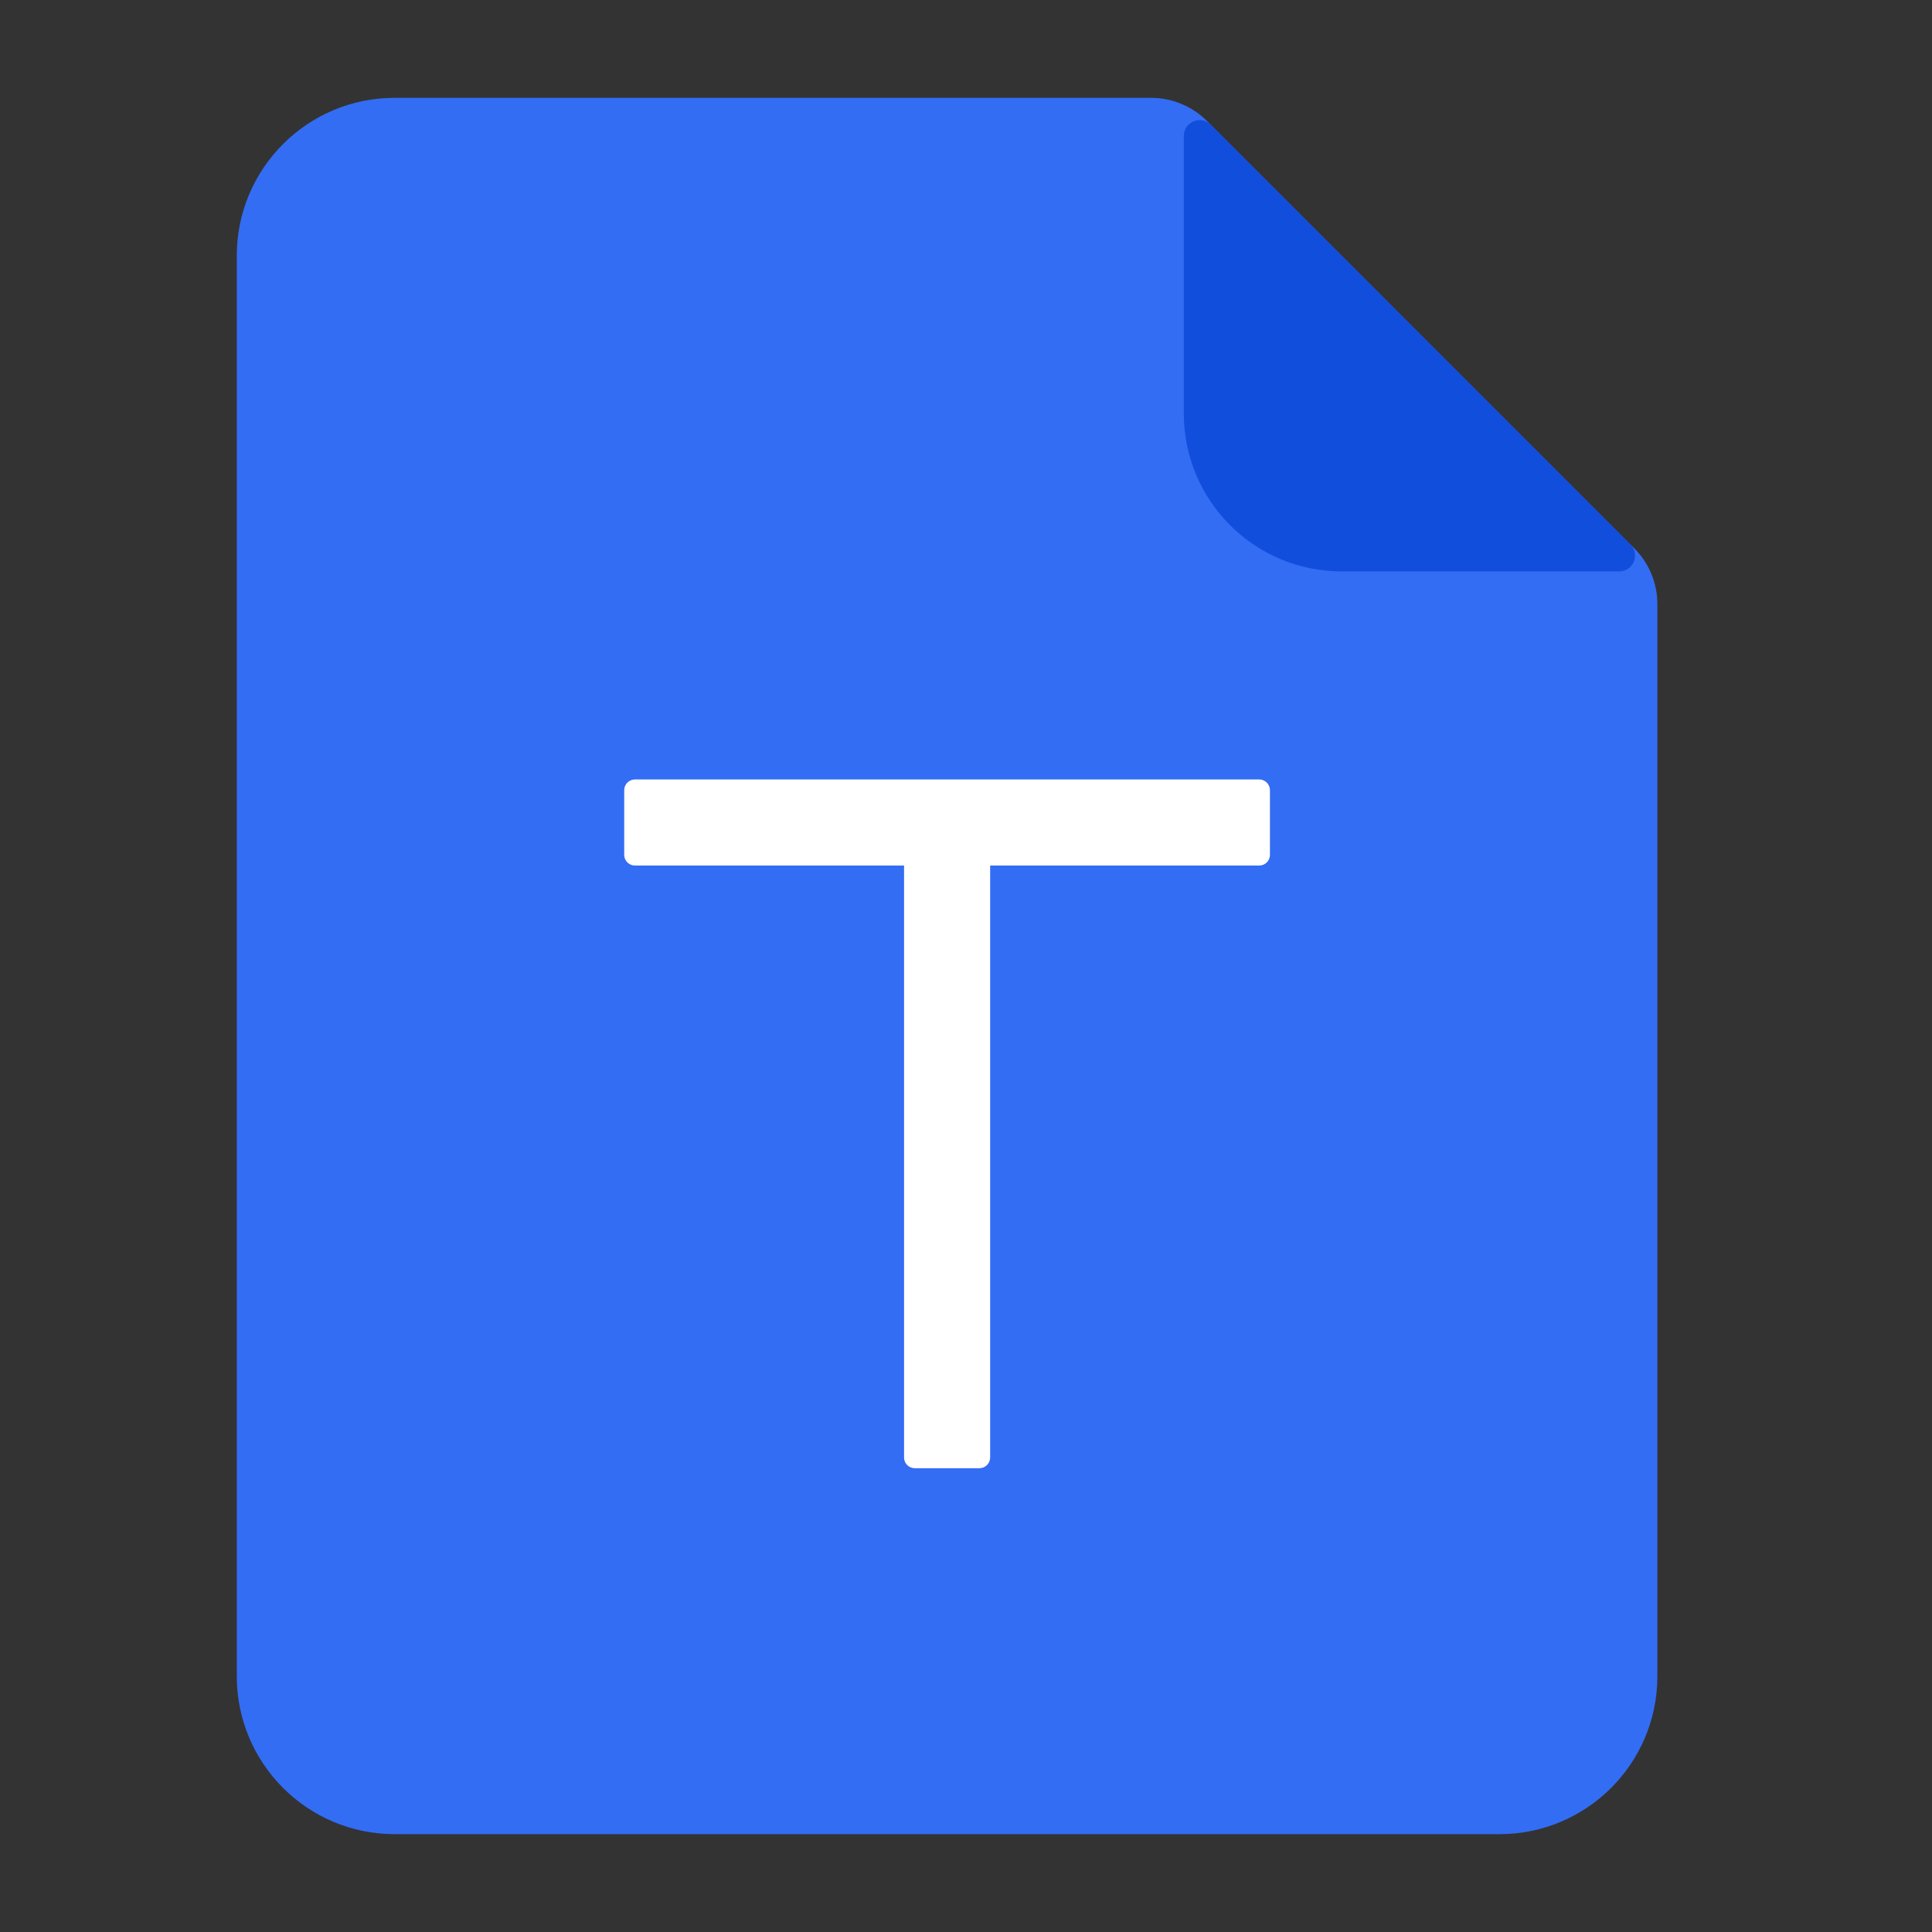 <svg xmlns="http://www.w3.org/2000/svg" width="34" height="34" viewBox="0 0 34 34" fill="none">
    <rect x="0" y="0" width="34" height="34" fill="#333333" stroke="none"/>
    <path
        d="M4.167 4.5C4.167 2.966 5.411 1.722 6.945 1.722H20.258C20.627 1.722 20.98 1.869 21.241 2.129L28.76 9.649C29.021 9.909 29.167 10.262 29.167 10.631V29.5C29.167 31.034 27.923 32.278 26.389 32.278H6.945C5.411 32.278 4.167 31.034 4.167 29.5V4.5Z"
        fill="#336DF4" />
    <path opacity="0.7"
        d="M20.833 2.393C20.833 2.145 21.132 2.021 21.307 2.196L28.692 9.581C28.867 9.756 28.743 10.056 28.496 10.056H23.611C22.077 10.056 20.833 8.812 20.833 7.278V2.393Z"
        fill="#0442D2" />
    <path
        d="M17.425 15.232V25.649C17.425 25.754 17.34 25.838 17.235 25.838H16.099C15.994 25.838 15.91 25.754 15.91 25.649V15.232H11.175C11.07 15.232 10.985 15.148 10.985 15.043V13.907C10.985 13.802 11.07 13.717 11.175 13.717H22.16C22.264 13.717 22.349 13.802 22.349 13.907V15.043C22.349 15.148 22.264 15.232 22.16 15.232H17.425Z"
        fill="white" />
</svg>
